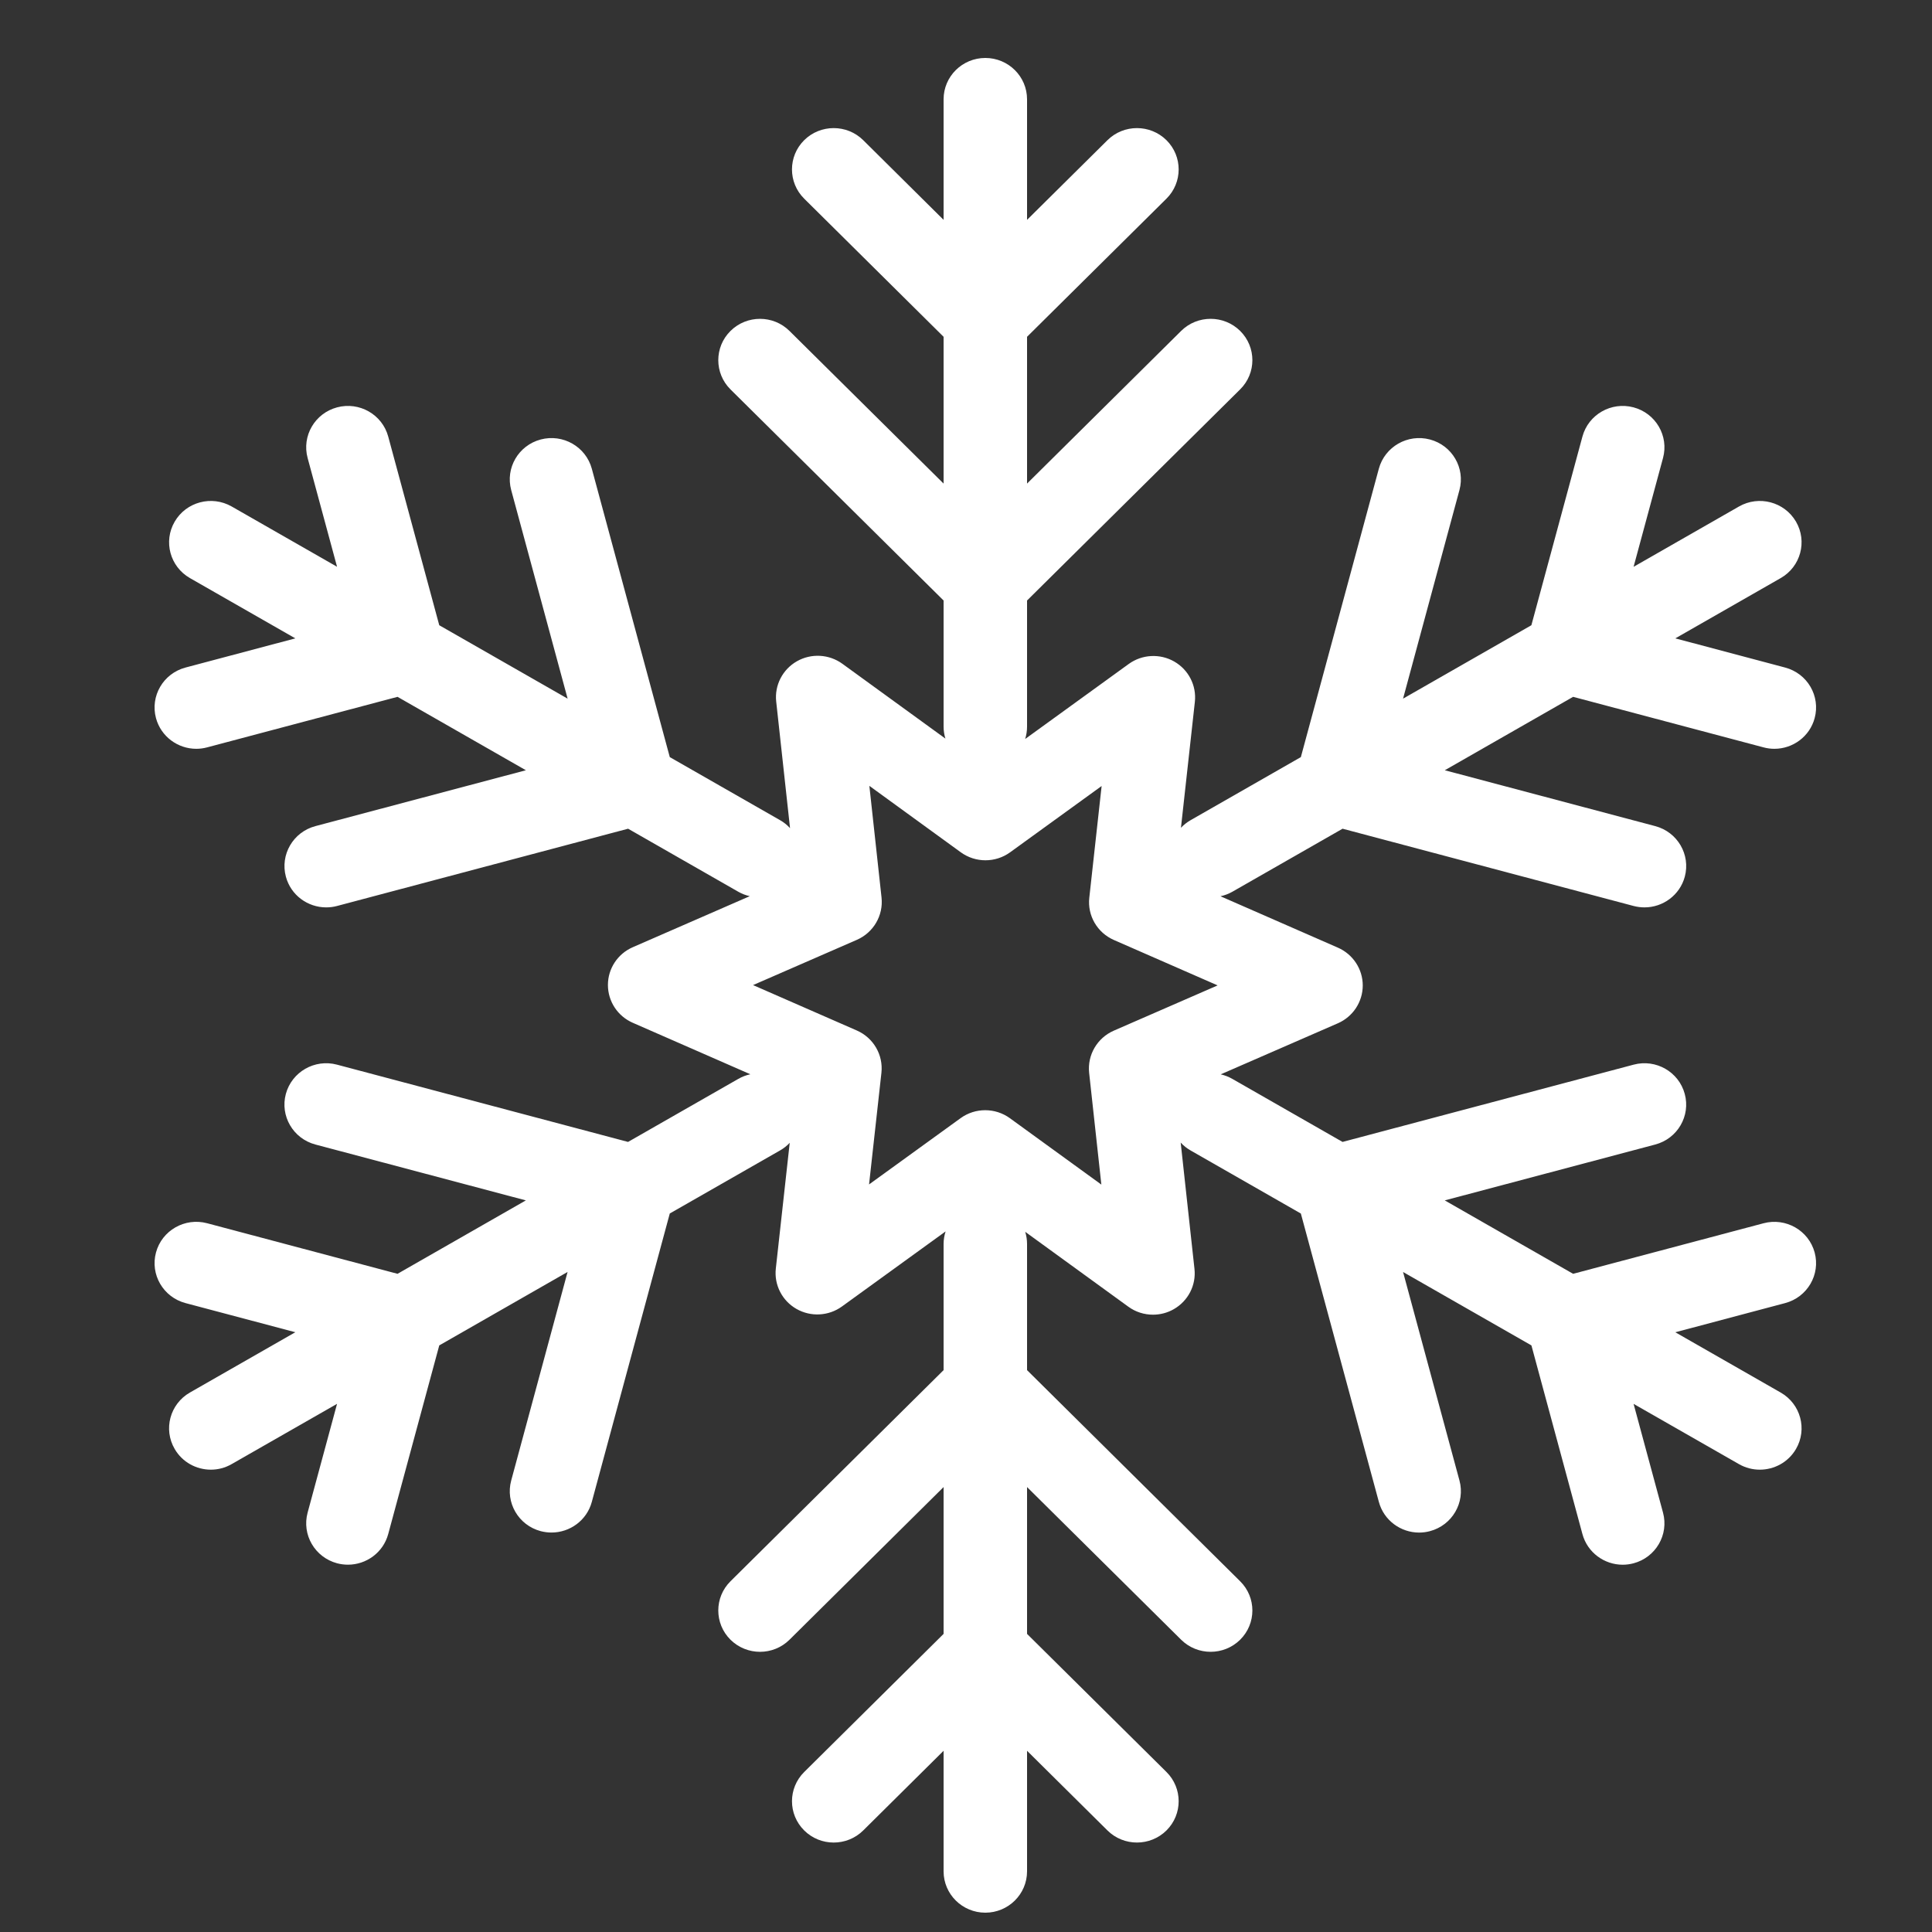 <?xml version="1.0" standalone="no"?>
<!-- Generator: Adobe Fireworks 10, Export SVG Extension by Aaron Beall (http://fireworks.abeall.com) . Version: 0.6.1  -->
<!DOCTYPE svg PUBLIC "-//W3C//DTD SVG 1.1//EN" "http://www.w3.org/Graphics/SVG/1.1/DTD/svg11.dtd">
<svg id="Untitled-Page%201" viewBox="0 0 50 50" style="background-color:transparent" version="1.1"
	xmlns="http://www.w3.org/2000/svg" xmlns:xlink="http://www.w3.org/1999/xlink" xml:space="preserve"
	x="0px" y="0px" width="50px" height="50px"
>
	<rect x="0" y="0" width="50" height="50" fill="#333333" stroke="none"/>
	<path d="M 45.64 31.658 L 40.712 32.966 L 37.39 31.066 L 42.838 29.62 C 43.414 29.467 43.756 28.88 43.601 28.31 C 43.447 27.739 42.855 27.4 42.279 27.553 L 34.745 29.553 L 31.892 27.921 C 31.796 27.866 31.695 27.828 31.592 27.804 L 34.623 26.483 C 35.015 26.312 35.267 25.928 35.268 25.504 C 35.268 25.081 35.016 24.696 34.624 24.525 L 31.586 23.195 C 31.691 23.172 31.794 23.135 31.892 23.079 L 34.746 21.447 L 42.279 23.447 C 42.373 23.471 42.467 23.483 42.559 23.483 C 43.036 23.483 43.472 23.168 43.602 22.69 C 43.756 22.119 43.414 21.533 42.838 21.38 L 37.391 19.934 L 40.712 18.034 L 45.641 19.342 C 45.734 19.367 45.828 19.379 45.921 19.379 C 46.397 19.379 46.834 19.064 46.963 18.586 C 47.117 18.015 46.776 17.429 46.199 17.276 L 43.357 16.521 L 46.084 14.961 C 46.601 14.666 46.778 14.012 46.48 13.5 C 46.181 12.988 45.521 12.813 45.005 13.108 L 42.277 14.669 L 43.039 11.852 C 43.193 11.282 42.851 10.695 42.275 10.542 C 41.699 10.389 41.107 10.728 40.953 11.299 L 39.632 16.181 L 36.311 18.081 L 37.77 12.684 C 37.925 12.114 37.583 11.527 37.007 11.374 C 36.431 11.221 35.839 11.56 35.684 12.131 L 33.666 19.594 L 30.813 21.226 C 30.717 21.281 30.634 21.348 30.563 21.423 L 30.923 18.163 C 30.969 17.742 30.76 17.333 30.39 17.121 C 30.02 16.909 29.558 16.933 29.212 17.183 L 26.531 19.125 C 26.563 19.024 26.58 18.917 26.58 18.805 L 26.58 15.541 L 32.095 10.077 C 32.517 9.659 32.517 8.982 32.095 8.564 C 31.673 8.147 30.989 8.147 30.568 8.564 L 26.58 12.515 L 26.58 8.716 L 30.188 5.141 C 30.609 4.723 30.609 4.046 30.188 3.628 C 29.766 3.211 29.082 3.211 28.661 3.628 L 26.58 5.69 L 26.58 2.57 C 26.58 1.979 26.096 1.5 25.5 1.5 C 24.904 1.5 24.42 1.979 24.42 2.57 L 24.42 5.69 L 22.34 3.628 C 21.918 3.211 21.234 3.211 20.812 3.628 C 20.391 4.046 20.391 4.723 20.812 5.141 L 24.42 8.716 L 24.42 12.515 L 20.432 8.565 C 20.011 8.147 19.327 8.147 18.905 8.565 C 18.484 8.982 18.484 9.66 18.905 10.078 L 24.42 15.541 L 24.42 18.805 C 24.42 18.913 24.437 19.017 24.467 19.115 L 21.8 17.178 C 21.455 16.928 20.993 16.903 20.623 17.114 C 20.252 17.326 20.042 17.735 20.088 18.156 L 20.446 21.432 C 20.373 21.352 20.287 21.282 20.188 21.226 L 17.334 19.594 L 15.316 12.13 C 15.161 11.56 14.569 11.221 13.993 11.374 C 13.417 11.527 13.075 12.113 13.23 12.684 L 14.69 18.081 L 11.368 16.181 L 10.047 11.298 C 9.893 10.728 9.301 10.389 8.725 10.542 C 8.149 10.695 7.807 11.282 7.961 11.852 L 8.723 14.668 L 5.996 13.108 C 5.479 12.813 4.819 12.988 4.521 13.5 C 4.223 14.011 4.399 14.665 4.916 14.961 L 7.643 16.521 L 4.801 17.276 C 4.225 17.429 3.883 18.015 4.037 18.586 C 4.167 19.064 4.603 19.379 5.08 19.379 C 5.172 19.379 5.266 19.367 5.36 19.342 L 10.288 18.034 L 13.61 19.934 L 8.162 21.38 C 7.586 21.533 7.245 22.12 7.399 22.69 C 7.528 23.168 7.964 23.483 8.441 23.483 C 8.534 23.483 8.628 23.472 8.721 23.447 L 16.255 21.447 L 19.108 23.079 C 19.203 23.133 19.302 23.17 19.404 23.193 L 16.378 24.513 C 15.986 24.683 15.733 25.067 15.733 25.491 C 15.733 25.915 15.985 26.299 16.377 26.47 L 19.419 27.802 C 19.312 27.825 19.207 27.864 19.108 27.921 L 16.254 29.553 L 8.721 27.553 C 8.145 27.4 7.553 27.739 7.398 28.31 C 7.244 28.88 7.586 29.467 8.162 29.62 L 13.609 31.066 L 10.288 32.966 L 5.359 31.657 C 4.783 31.505 4.191 31.843 4.037 32.414 C 3.883 32.985 4.225 33.571 4.801 33.724 L 7.643 34.478 L 4.916 36.038 C 4.399 36.334 4.222 36.988 4.521 37.5 C 4.72 37.843 5.083 38.035 5.457 38.035 C 5.64 38.035 5.825 37.989 5.995 37.891 L 8.723 36.331 L 7.961 39.147 C 7.807 39.718 8.149 40.304 8.725 40.458 C 8.818 40.482 8.912 40.494 9.005 40.494 C 9.482 40.494 9.918 40.179 10.047 39.701 L 11.368 34.819 L 14.689 32.918 L 13.23 38.315 C 13.075 38.886 13.417 39.473 13.993 39.626 C 14.087 39.65 14.181 39.662 14.273 39.662 C 14.75 39.662 15.187 39.347 15.316 38.869 L 17.334 31.405 L 20.188 29.773 C 20.283 29.719 20.366 29.652 20.438 29.576 L 20.078 32.832 C 20.032 33.253 20.241 33.662 20.611 33.874 C 20.981 34.086 21.443 34.062 21.789 33.812 L 24.472 31.869 C 24.439 31.972 24.42 32.081 24.42 32.195 L 24.42 35.459 L 18.905 40.923 C 18.484 41.34 18.484 42.018 18.905 42.436 C 19.116 42.644 19.393 42.749 19.669 42.749 C 19.945 42.749 20.222 42.644 20.432 42.436 L 24.42 38.485 L 24.42 42.285 L 20.813 45.859 C 20.391 46.277 20.391 46.954 20.813 47.372 C 21.023 47.581 21.3 47.685 21.576 47.685 C 21.852 47.685 22.129 47.581 22.34 47.372 L 24.42 45.31 L 24.42 48.43 C 24.42 49.021 24.904 49.5 25.5 49.5 C 26.096 49.5 26.58 49.021 26.58 48.43 L 26.58 45.31 L 28.661 47.372 C 29.082 47.789 29.766 47.789 30.188 47.372 C 30.609 46.954 30.609 46.277 30.188 45.859 L 26.58 42.285 L 26.58 38.485 L 30.568 42.436 C 30.989 42.853 31.673 42.853 32.095 42.436 C 32.517 42.018 32.517 41.34 32.095 40.923 L 26.58 35.459 L 26.58 32.195 C 26.58 32.085 26.563 31.979 26.532 31.879 L 29.201 33.817 C 29.39 33.955 29.614 34.024 29.839 34.024 C 30.025 34.024 30.211 33.977 30.378 33.881 C 30.749 33.669 30.959 33.261 30.913 32.84 L 30.556 29.57 C 30.629 29.649 30.714 29.718 30.813 29.774 L 33.666 31.406 L 35.685 38.87 C 35.814 39.348 36.25 39.663 36.727 39.663 C 36.819 39.663 36.914 39.651 37.007 39.626 C 37.583 39.473 37.925 38.886 37.771 38.316 L 36.311 32.919 L 39.633 34.819 L 40.953 39.701 C 41.082 40.179 41.519 40.495 41.995 40.495 C 42.088 40.495 42.182 40.483 42.276 40.458 C 42.851 40.305 43.193 39.718 43.039 39.148 L 42.277 36.332 L 45.005 37.892 C 45.175 37.989 45.36 38.035 45.544 38.035 C 45.917 38.035 46.28 37.843 46.48 37.5 C 46.778 36.989 46.601 36.334 46.084 36.039 L 43.357 34.479 L 46.199 33.724 C 46.775 33.571 47.117 32.985 46.963 32.414 C 46.808 31.843 46.216 31.505 45.64 31.658 ZM 28.826 26.673 C 28.395 26.861 28.137 27.303 28.187 27.767 L 28.503 30.657 L 26.136 28.939 C 25.946 28.801 25.721 28.732 25.497 28.732 C 25.274 28.732 25.05 28.8 24.86 28.938 L 22.491 30.653 L 22.811 27.764 C 22.862 27.3 22.604 26.857 22.174 26.669 L 19.489 25.494 L 22.175 24.323 C 22.606 24.135 22.864 23.692 22.814 23.229 L 22.499 20.338 L 24.865 22.057 C 25.245 22.333 25.761 22.333 26.141 22.058 L 28.51 20.342 L 28.191 23.232 C 28.139 23.696 28.397 24.139 28.828 24.327 L 31.512 25.502 L 28.826 26.673 Z" fill="#ffffff"/>
</svg>